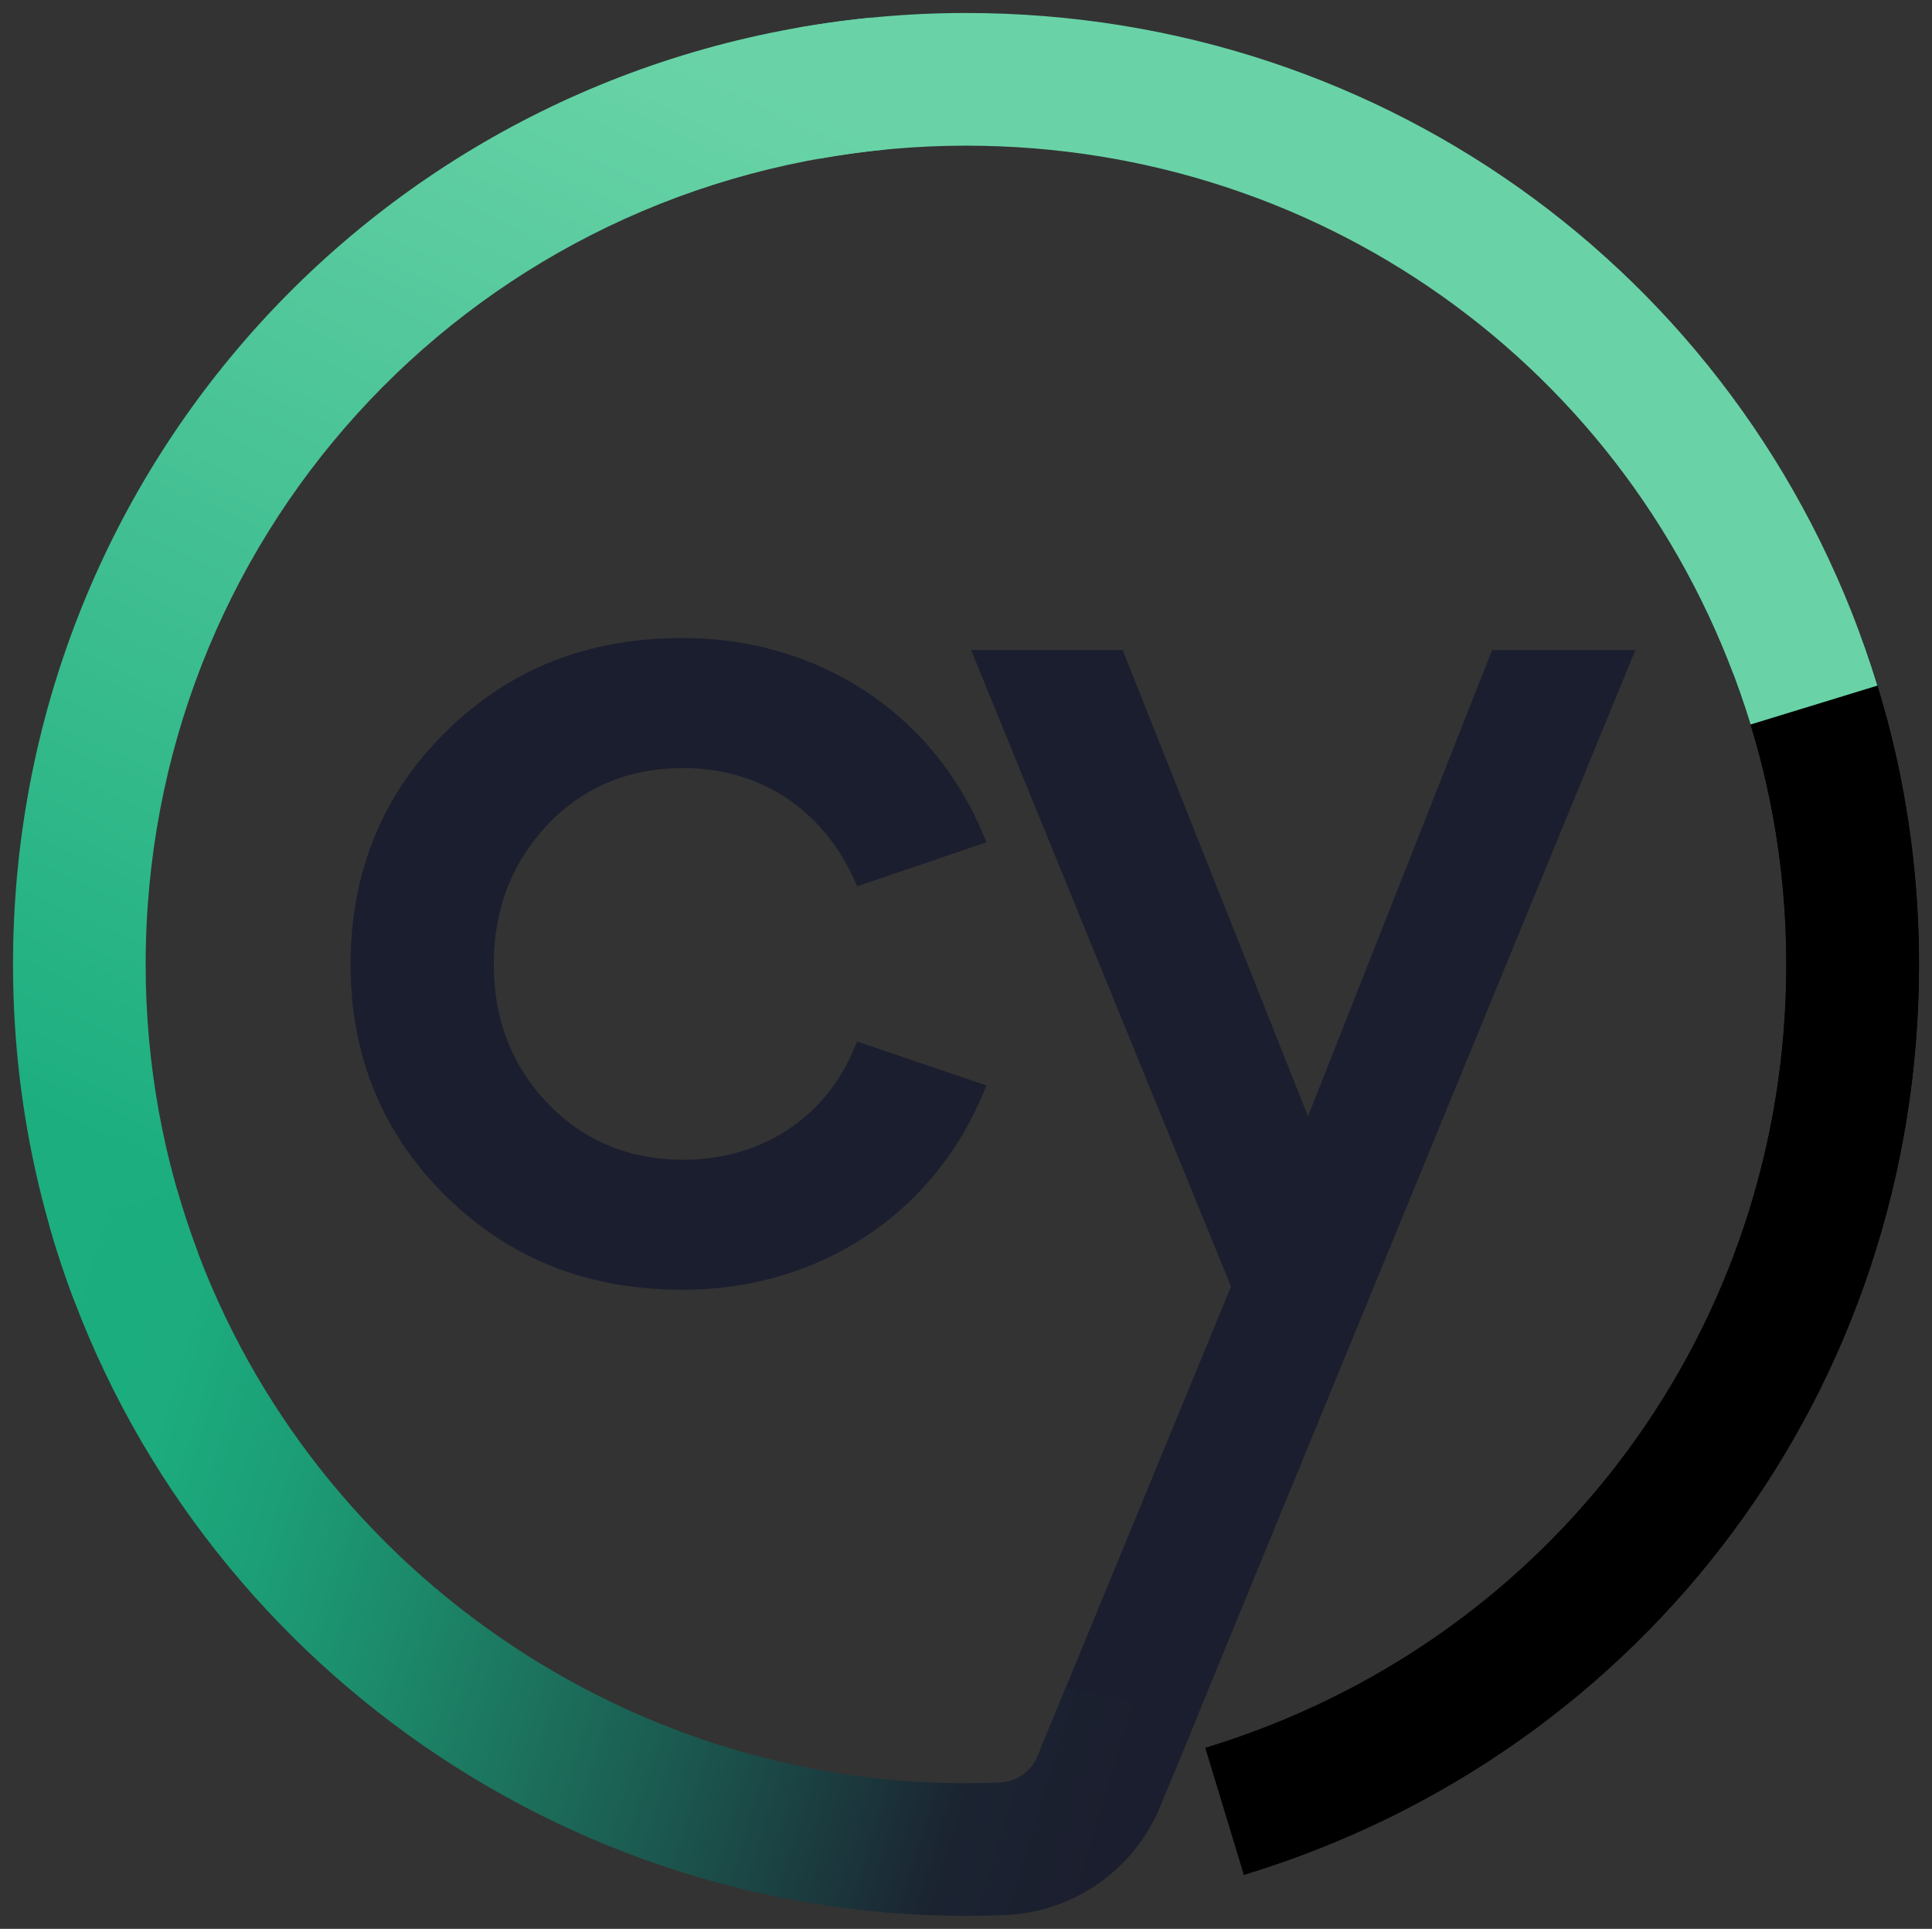 <?xml version="1.0" encoding="utf-8"?>
<svg version="1.1" width="962.972px" height="961.362px" preserveAspectRatio="none" viewBox="0 0 962.972 961.362" xmlns="http://www.w3.org/2000/svg">
  <rect x="0" y="0" width="962.972" height="961.362" fill="#333333" stroke="none"/>
  <defs>
    <clipPath id="clippath0" transform="">
      <path d="M 0 961.362 L 962.972 961.362 L 962.972 0 L 0 0 Z" style="fill: none; clip-rule: nonzero;"/>
    </clipPath>
    <clipPath id="clippath1" transform="">
      <path d="M 863.843 625.615 C 881.445 579.385 890.37 530.622 890.37 480.682 L 890.37 480.682 C 890.37 299.766 774.001 142.851 600.799 90.216 L 600.799 90.216 L 620.026 26.955 C 821.274 88.112 956.486 270.451 956.486 480.682 L 956.486 480.682 C 956.486 538.692 946.108 595.369 925.636 649.141 L 925.636 649.141 Z" style="fill: none; clip-rule: nonzero;"/>
    </clipPath>
    <clipPath id="clippath2" transform="" style="clip-path: url(#clippath1);">
      <rect x="-32768" y="-32768" width="65535" height="65535" style="clip-rule: nonzero;"/>
    </clipPath>
    <linearGradient id="shading0" gradientUnits="userSpaceOnUse" x1="0" y1="0" x2="1" y2="0">
      <stop offset="0" style="stop-color: rgb(255, 255, 255);"/>
      <stop offset="0.1" style="stop-color: rgb(246, 246, 246);"/>
      <stop offset="0.2" style="stop-color: rgb(201, 201, 201);"/>
      <stop offset="0.3" style="stop-color: rgb(159, 159, 159);"/>
      <stop offset="0.4" style="stop-color: rgb(122, 122, 122);"/>
      <stop offset="0.5" style="stop-color: rgb(89, 89, 89);"/>
      <stop offset="0.6" style="stop-color: rgb(61, 61, 61);"/>
      <stop offset="0.7" style="stop-color: rgb(37, 37, 37);"/>
      <stop offset="0.8" style="stop-color: rgb(18, 18, 18);"/>
      <stop offset="0.9" style="stop-color: rgb(6, 6, 6);"/>
      <stop offset="1" style="stop-color: rgb(0, 0, 0);"/>
    </linearGradient>
    <linearGradient id="shading1" gradientUnits="userSpaceOnUse" x1="0" y1="0" x2="1" y2="0">
      <stop offset="0" style="stop-color: rgb(105, 211, 167);"/>
      <stop offset="0.1" style="stop-color: rgb(105, 211, 167);"/>
      <stop offset="0.2" style="stop-color: rgb(105, 211, 167);"/>
      <stop offset="0.3" style="stop-color: rgb(105, 211, 167);"/>
      <stop offset="0.4" style="stop-color: rgb(105, 211, 167);"/>
      <stop offset="0.5" style="stop-color: rgb(105, 211, 167);"/>
      <stop offset="0.6" style="stop-color: rgb(105, 211, 167);"/>
      <stop offset="0.7" style="stop-color: rgb(105, 211, 167);"/>
      <stop offset="0.8" style="stop-color: rgb(105, 211, 167);"/>
      <stop offset="0.9" style="stop-color: rgb(105, 211, 167);"/>
      <stop offset="1" style="stop-color: rgb(105, 211, 167);"/>
    </linearGradient>
    <clipPath id="clippath3" transform="">
      <path d="M 0 961.362 L 962.972 961.362 L 962.972 0 L 0 0 Z" style="fill: none; clip-rule: nonzero;"/>
    </clipPath>
    <clipPath id="clippath4" transform="">
      <path d="M 6.486 480.682 C 6.486 423.13 16.708 366.867 36.868 313.453 L 36.868 313.453 L 98.729 336.802 C 81.393 382.727 72.602 431.134 72.602 480.682 L 72.602 480.682 C 72.602 691.51 230.859 866.09 440.723 886.772 L 440.723 886.772 L 434.237 952.573 C 190.379 928.54 6.486 725.672 6.486 480.682" style="fill: none; clip-rule: nonzero;"/>
    </clipPath>
    <linearGradient id="shading2" gradientUnits="userSpaceOnUse" x1="0" y1="0" x2="1" y2="0">
      <stop offset="0" style="stop-color: rgb(105, 211, 167);"/>
      <stop offset="0.1" style="stop-color: rgb(98, 208, 163);"/>
      <stop offset="0.2" style="stop-color: rgb(91, 204, 160);"/>
      <stop offset="0.3" style="stop-color: rgb(83, 200, 156);"/>
      <stop offset="0.4" style="stop-color: rgb(75, 197, 152);"/>
      <stop offset="0.5" style="stop-color: rgb(68, 193, 148);"/>
      <stop offset="0.6" style="stop-color: rgb(60, 189, 144);"/>
      <stop offset="0.7" style="stop-color: rgb(52, 186, 139);"/>
      <stop offset="0.8" style="stop-color: rgb(44, 182, 135);"/>
      <stop offset="0.9" style="stop-color: rgb(36, 178, 131);"/>
      <stop offset="1" style="stop-color: rgb(28, 174, 127);"/>
    </linearGradient>
    <clipPath id="clippath5" transform="">
      <path d="M 0 961.362 L 962.972 961.362 L 962.972 0 L 0 0 Z" style="fill: none; clip-rule: nonzero;"/>
    </clipPath>
    <clipPath id="clippath6" transform="">
      <path d="M 24.802 349.827 C 82.802 147.704 270.508 6.529 481.294 6.475 L 481.294 6.475 L 481.309 6.475 L 481.414 6.475 L 481.414 6.479 C 488.03 6.479 494.62 6.612 501.176 6.882 L 501.176 6.882 C 535.125 8.279 565.423 29.581 578.348 61.097 L 578.348 61.097 L 597.191 106.822 L 531.098 119.975 L 517.195 86.239 C 514.021 78.498 506.668 73.284 498.462 72.945 L 498.462 72.945 C 492.803 72.713 487.115 72.595 481.401 72.595 L 481.401 72.595 C 299.9 72.599 138.273 194.098 88.353 368.066 L 88.353 368.066 Z" style="fill: none; clip-rule: nonzero;"/>
    </clipPath>
    <linearGradient id="shading3" gradientUnits="userSpaceOnUse" x1="0" y1="0" x2="1" y2="0">
      <stop offset="0" style="stop-color: rgb(28, 174, 127);"/>
      <stop offset="0.1" style="stop-color: rgb(28, 172, 126);"/>
      <stop offset="0.2" style="stop-color: rgb(28, 157, 117);"/>
      <stop offset="0.3" style="stop-color: rgb(28, 137, 106);"/>
      <stop offset="0.4" style="stop-color: rgb(28, 114, 93);"/>
      <stop offset="0.5" style="stop-color: rgb(27, 90, 80);"/>
      <stop offset="0.6" style="stop-color: rgb(27, 63, 65);"/>
      <stop offset="0.7" style="stop-color: rgb(27, 35, 49);"/>
      <stop offset="0.8" style="stop-color: rgb(27, 30, 46);"/>
      <stop offset="0.9" style="stop-color: rgb(27, 30, 46);"/>
      <stop offset="1" style="stop-color: rgb(27, 30, 46);"/>
    </linearGradient>
  </defs>
  <g transform="matrix(1 0 0 -1 0 961.362)">
    <g transform="">
      <path d="M 0 961.362 L 962.972 961.362 L 962.972 0 L 0 0 Z" style="fill: none;"/>
    </g>
    <g style="clip-path: url(#clippath0);">
      <g transform="translate(340.433 578.553)">
        <path d="M 0 0 C 38.36 0 69.567 -20.464 85.614 -56.147 L 86.859 -58.916 L 151.226 -37.022 L 149.877 -33.731 C 124.947 27.051 67.516 64.807 0 64.807 C -47.493 64.807 -86.081 49.598 -117.979 18.315 C -149.648 -12.745 -165.706 -51.85 -165.706 -97.912 C -165.706 -143.572 -149.648 -182.471 -117.979 -213.531 C -86.087 -244.814 -47.498 -260.023 0 -260.023 C 67.522 -260.023 124.947 -222.267 149.877 -161.49 L 151.226 -158.2 L 86.761 -136.272 L 85.565 -139.177 C 71.188 -174.273 39.203 -195.221 0 -195.221 C -26.697 -195.221 -49.277 -185.892 -67.114 -167.485 C -85.167 -148.838 -94.322 -125.432 -94.322 -97.912 C -94.322 -70.193 -85.407 -47.226 -67.114 -27.742 C -49.277 -9.329 -26.697 0 0 0" style="fill: rgb(27, 30, 46); fill-opacity: 1;"/>
      </g>
    </g>
    <g transform="">
      <path d="M 863.843 625.615 C 881.445 579.385 890.37 530.622 890.37 480.682 L 890.37 480.682 C 890.37 299.766 774.001 142.851 600.799 90.216 L 600.799 90.216 L 620.026 26.955 C 821.274 88.112 956.486 270.451 956.486 480.682 L 956.486 480.682 C 956.486 538.692 946.108 595.369 925.636 649.141 L 925.636 649.141 Z" style="fill: none;"/>
    </g>
    <g style="clip-path: url(#clippath2);">
      <g transform="matrix(-424.121 -274.602 -274.602 424.121 992.991 477.66)">
        <rect x="-0.47" y="-0.761" width="2.634" height="2.633" style="fill: url(#shading0);"/>
      </g>
    </g>
    <g style="clip-path: url(#clippath2);">
      <g transform="matrix(-424.121 -274.602 -274.602 424.121 992.991 477.66)">
        <rect x="-0.47" y="-0.761" width="2.634" height="2.633" style="fill: url(#shading1);"/>
      </g>
    </g>
    <g transform="">
      <path d="M 0 961.362 L 962.972 961.362 L 962.972 0 L 0 0 Z" style="fill: none;"/>
    </g>
    <g style="clip-path: url(#clippath3);">
      <g transform="translate(872.543 600.27)">
        <path d="M 0 0 C -52.898 172.559 -210.028 288.496 -390.994 288.496 C -415.585 288.496 -440.205 286.306 -464.174 281.985 L -475.904 347.054 C -448.075 352.072 -419.508 354.616 -390.994 354.616 C -180.788 354.616 1.743 219.895 63.216 19.38 Z" style="fill: rgb(105, 211, 167); fill-opacity: 1;"/>
      </g>
    </g>
    <g transform="">
      <path d="M 6.486 480.682 C 6.486 423.13 16.708 366.867 36.868 313.453 L 36.868 313.453 L 98.729 336.802 C 81.393 382.727 72.602 431.134 72.602 480.682 L 72.602 480.682 C 72.602 691.51 230.859 866.09 440.723 886.772 L 440.723 886.772 L 434.237 952.573 C 190.379 928.54 6.486 725.672 6.486 480.682" style="fill: none;"/>
    </g>
    <g style="clip-path: url(#clippath4);">
      <g transform="matrix(-266.448 -565.107 -565.107 266.448 323.384 948.965)">
        <rect x="-0.455" y="-1.574" width="2.049" height="2.05" style="fill: url(#shading2);"/>
      </g>
    </g>
    <g transform="">
      <path d="M 0 961.362 L 962.972 961.362 L 962.972 0 L 0 0 Z" style="fill: none;"/>
    </g>
    <g style="clip-path: url(#clippath5);">
      <g transform="translate(743.74 637.367)">
        <path d="M 0 0 L -91.781 -232.418 L -184.152 0 L -259.712 0 L -130.153 -317.24 L -224.517 -546.206 L -158.424 -559.359 L 71.391 0 Z" style="fill: rgb(27, 30, 46); fill-opacity: 1;"/>
      </g>
    </g>
    <g transform="">
      <path d="M 24.802 349.827 C 82.802 147.704 270.508 6.529 481.294 6.475 L 481.294 6.475 L 481.309 6.475 L 481.414 6.475 L 481.414 6.479 C 488.03 6.479 494.62 6.612 501.176 6.882 L 501.176 6.882 C 535.125 8.279 565.423 29.581 578.348 61.097 L 578.348 61.097 L 597.191 106.822 L 531.098 119.975 L 517.195 86.239 C 514.021 78.498 506.668 73.284 498.462 72.945 L 498.462 72.945 C 492.803 72.713 487.115 72.595 481.401 72.595 L 481.401 72.595 C 299.9 72.599 138.273 194.098 88.353 368.066 L 88.353 368.066 Z" style="fill: none;"/>
    </g>
    <g style="clip-path: url(#clippath6);">
      <g transform="matrix(698.665 -219.269 -219.269 -698.665 5.828 263.514)">
        <rect x="-0.293" y="-1.301" width="1.648" height="1.646" style="fill: url(#shading3);"/>
      </g>
    </g>
  </g>
</svg>